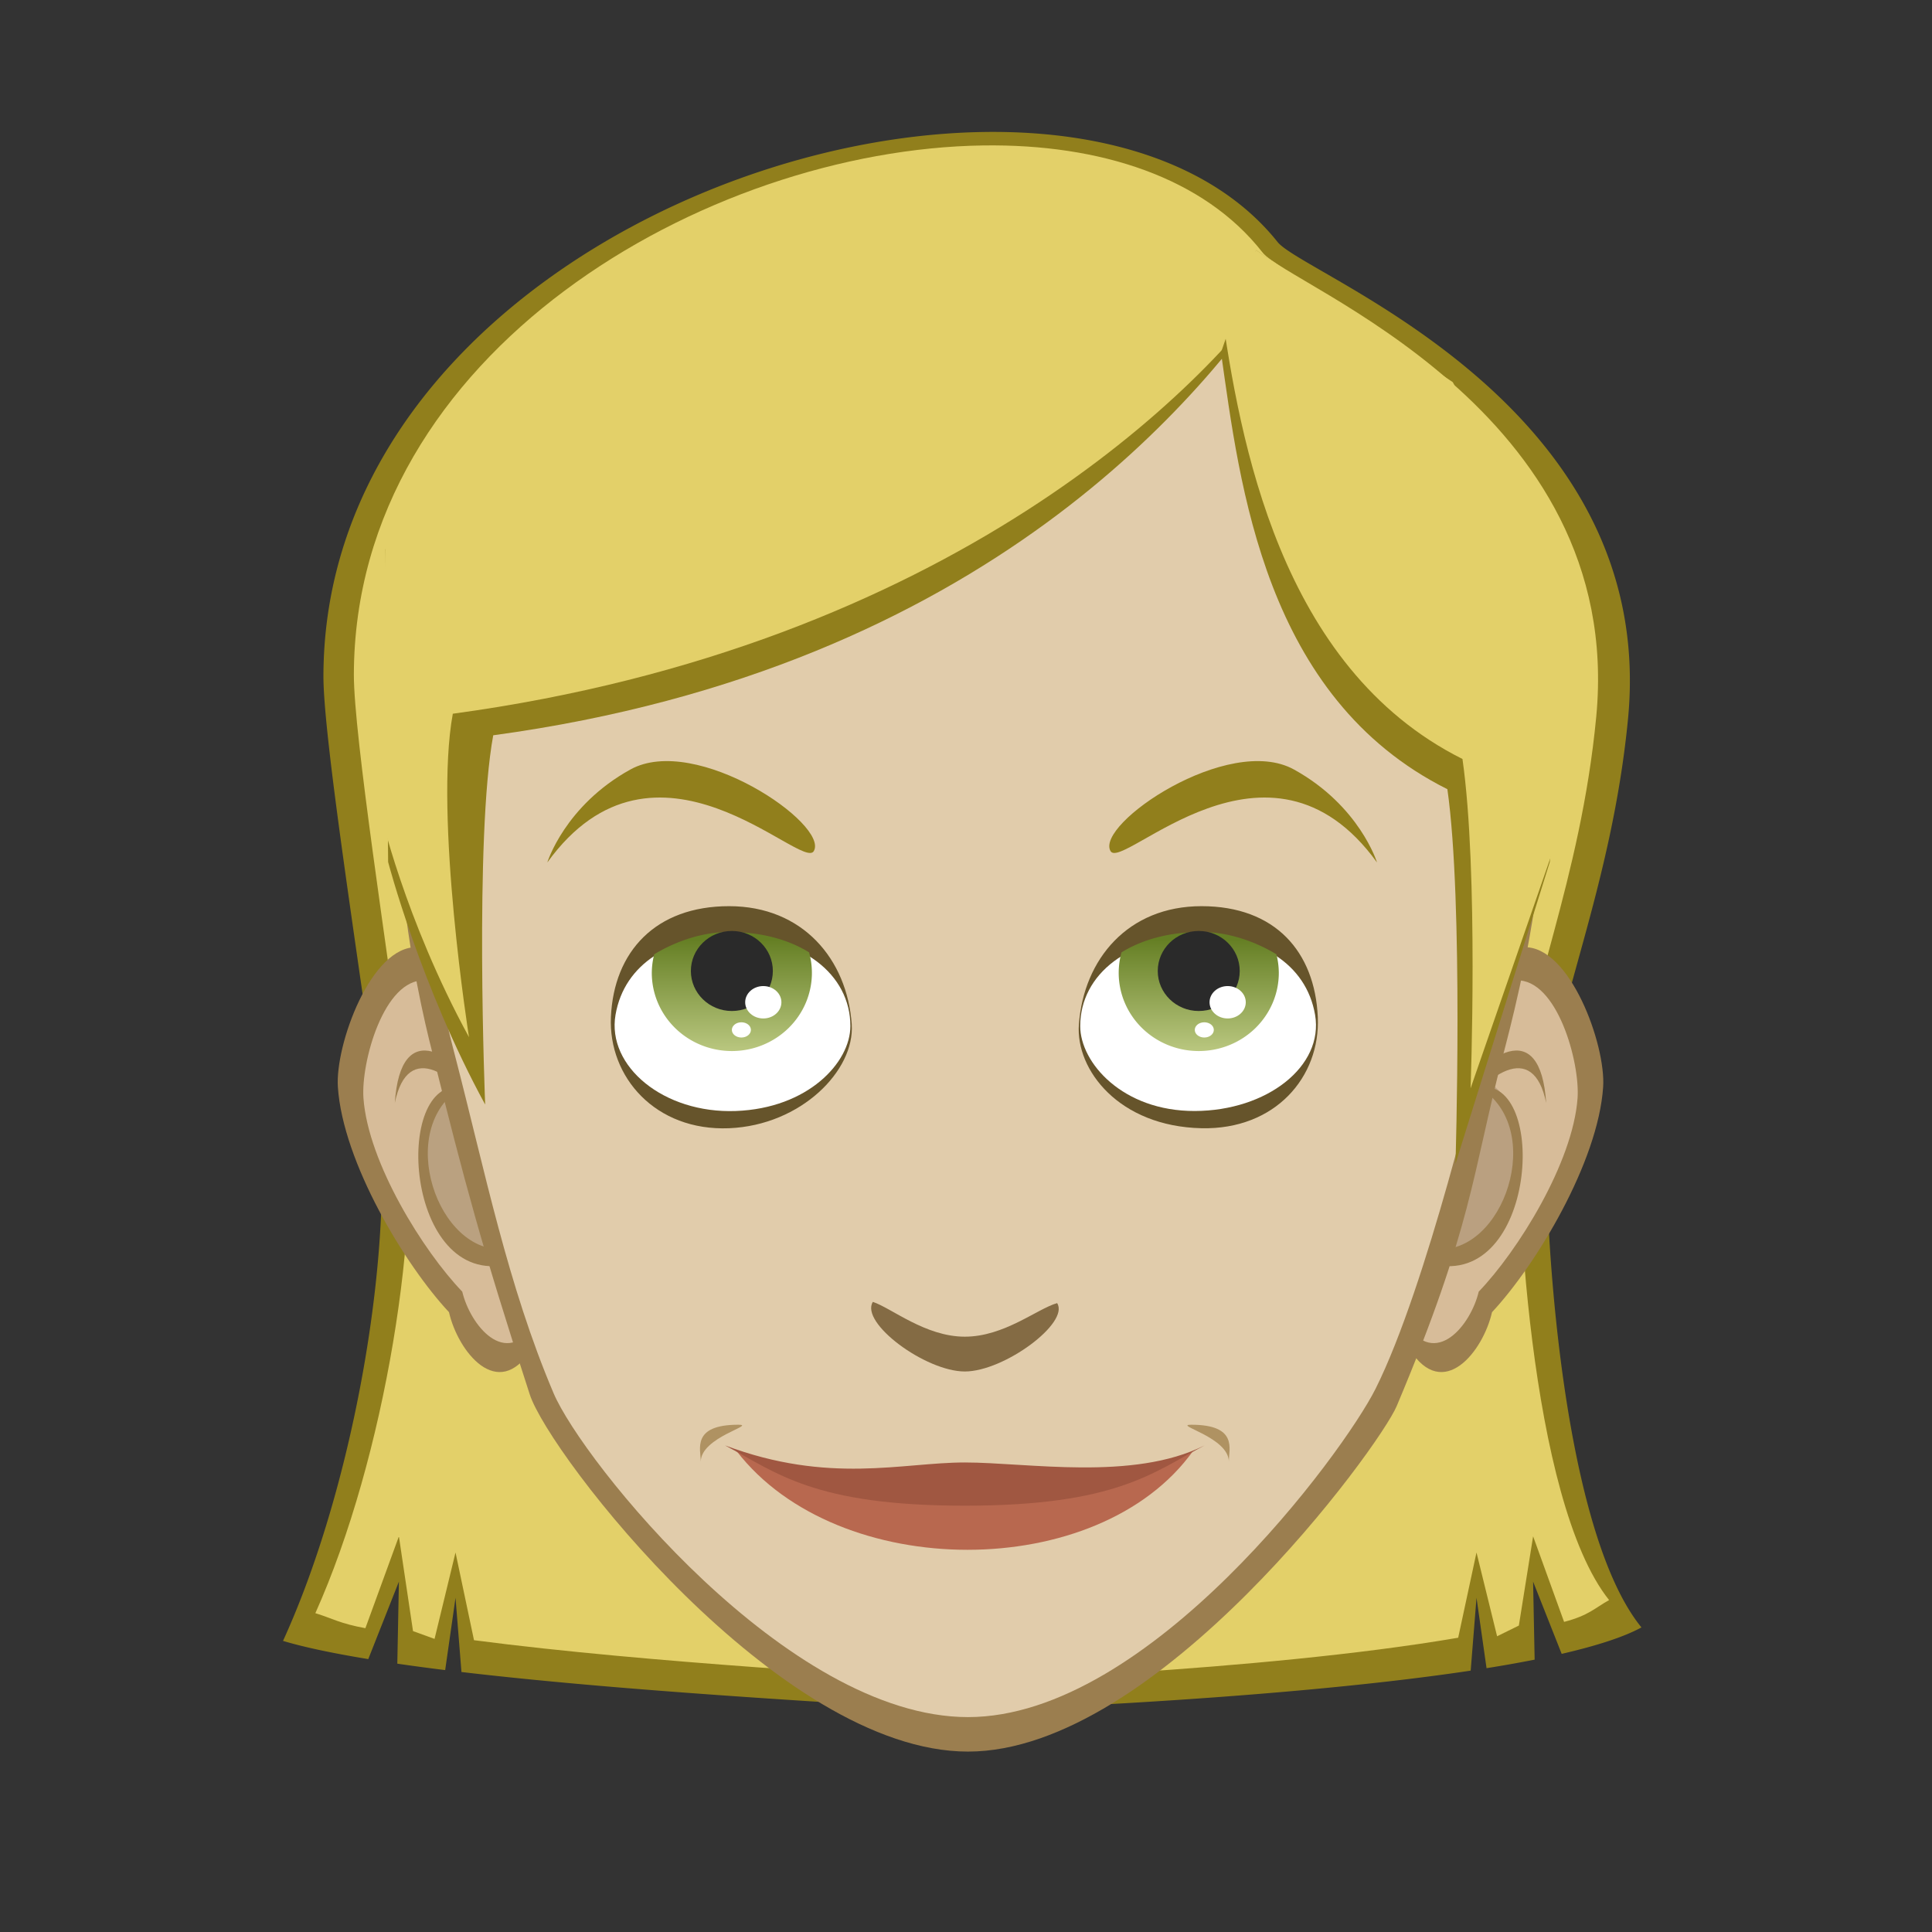 <!--Created with Inkscape (http://www.inkscape.org/)--><svg xmlns:dc="http://purl.org/dc/elements/1.1/" xmlns:cc="http://creativecommons.org/ns#" xmlns:rdf="http://www.w3.org/1999/02/22-rdf-syntax-ns#" xmlns="http://www.w3.org/2000/svg" xmlns:xlink="http://www.w3.org/1999/xlink" xmlns:sodipodi="http://sodipodi.sourceforge.net/DTD/sodipodi-0.dtd" xmlns:inkscape="http://www.inkscape.org/namespaces/inkscape" width="256" height="256" viewBox="0 0 67.733 67.733" inkscape:version="0.92.1 r15371" sodipodi:docname="woman3.svg"><rect x="0" y="0" width="67.733" height="67.733" fill="#333333" stroke="none"/><defs><linearGradient inkscape:collect="always" xlink:href="#a" id="b" x1="91.167" y1="116.815" x2="91.167" y2="133.987" gradientUnits="userSpaceOnUse" gradientTransform="matrix(.265 0 0 .265 0 231.25)"/><linearGradient id="a" inkscape:collect="always"><stop offset="0" style="stop-color:#657f24;stop-opacity:1"/><stop offset="1" style="stop-color:#c7d38e;stop-opacity:1"/></linearGradient><linearGradient inkscape:collect="always" xlink:href="#a" id="c" x1="91.167" y1="116.815" x2="91.167" y2="133.987" gradientUnits="userSpaceOnUse" gradientTransform="matrix(-.265 0 0 .265 67.684 231.25)"/></defs><sodipodi:namedview pagecolor="#ffffff" bordercolor="#666666" borderopacity="1.0" inkscape:pageopacity="0.0" inkscape:pageshadow="2" inkscape:zoom="0.98994949" inkscape:cx="-208.88877" inkscape:cy="95.14296" inkscape:document-units="mm" inkscape:current-layer="layer1" showgrid="false" units="px" inkscape:window-width="1884" inkscape:window-height="1051" inkscape:window-x="0" inkscape:window-y="0" inkscape:window-maximized="1"/><g inkscape:label="Calque 1" inkscape:groupmode="layer" transform="translate(0 -229.267)"><path inkscape:connector-curvature="0" style="fill:#917f1c;fill-opacity:1;stroke:none;stroke-width:.265px;stroke-linecap:butt;stroke-linejoin:miter;stroke-opacity:1" d="M34.504 233.894c-10.204.144-23.142 7.448-23.165 19.072-.004 2.173 1.229 9.922 1.89 14.835.662 4.914-.756 13.418-3.307 18.993.772.233 1.809.444 2.989.639l1.074-2.717-.056 2.877c.536.078 1.097.153 1.678.225l.363-2.535.208 2.602c6.487.765 14.999 1.164 17.367 1.367 0 0 10.66-.31 18.015-1.415l.204-2.554.352 2.468a46.462 46.462 0 0 0 1.686-.299l-.054-2.736 1.002 2.533c1.186-.274 2.16-.58 2.797-.927-2.93-3.59-3.496-15.119-3.307-18.332.189-3.212 2.259-7.574 2.835-13.512 1.077-11.113-11.335-15.534-12.285-16.726-2.156-2.704-5.977-3.92-10.286-3.858z"/><path style="fill:#e3d069;fill-opacity:1;stroke:none;stroke-width:.255px;stroke-linecap:butt;stroke-linejoin:miter;stroke-opacity:1" d="M34.468 234.366c-9.719.14-22.04 7.244-22.062 18.551-.004 2.114 1.17 9.651 1.8 14.43.63 4.78-.72 13.052-3.15 18.475.613.19.862.364 1.754.527l1.175-3.22.495 3.322.755.273.735-3.029.648 3.075c6.263.82 14.567 1.234 16.937 1.442 0 0 10.573-.328 17.567-1.529l.642-2.988.722 2.937.763-.375.5-3.129 1.086 3c.878-.231 1.073-.485 1.578-.765-2.79-3.493-3.33-14.706-3.15-17.831.18-3.126 2.152-7.368 2.7-13.144 1.026-10.809-10.794-15.11-11.699-16.269-2.054-2.63-5.693-3.812-9.796-3.753z" inkscape:connector-curvature="0" sodipodi:nodetypes="sssccccccccccccccccscs"/><path sodipodi:nodetypes="ccscsc" inkscape:connector-curvature="0" d="M50 264.89c.942-.876 2.613-2.793 3.42-2.415 1.619-.066 2.882 3.427 2.784 4.898-.176 2.64-2.353 6.246-3.896 7.897-.31 1.37-1.71 3.159-2.888 1.303-1.177-1.856.58-11.684.58-11.684z" style="display:inline;fill:#9b7e4f;fill-opacity:1;stroke:none;stroke-width:.265px;stroke-linecap:butt;stroke-linejoin:miter;stroke-opacity:1"/><path sodipodi:nodetypes="ccscsc" inkscape:connector-curvature="0" d="M50.106 266.292c.833-.753 2.34-2.976 3.051-2.654 1.429-.062 2.24 2.868 2.15 4.13-.164 2.263-2.098 5.362-3.465 6.782-.277 1.176-1.52 2.713-2.553 1.126-1.033-1.588.817-9.384.817-9.384z" style="display:inline;fill:#d7bc99;fill-opacity:1;stroke:none;stroke-width:.23px;stroke-linecap:butt;stroke-linejoin:miter;stroke-opacity:1"/><path sodipodi:nodetypes="cccccccsc" inkscape:connector-curvature="0" d="M51.393 273.183c.807-.5 1.679-1.83 1.8-3.027.119-1.166-.115-2.212-.79-2.79l-.614-.084-.662.71c-.208.15-.582.716-.814.982l-.049.82-.422 1.583c-.726 2.728.883 2.219 1.55 1.806z" style="display:inline;opacity:1;fill:#baa080;fill-opacity:1;stroke:none;stroke-width:.161;stroke-linecap:butt;stroke-linejoin:round;stroke-miterlimit:4;stroke-dasharray:none;stroke-opacity:1"/><path sodipodi:nodetypes="cccscc" inkscape:connector-curvature="0" d="M54.207 267.934c-.913-4.444-6.655 4.687-3.888 5.12 2.386.249 3.925-4.233 1.529-5.673 2.453-.375 2.005 7.055-1.618 6.21-3.659-.853 3.573-11.736 3.977-5.657z" style="display:inline;fill:#9b7e4f;fill-opacity:1;stroke:none;stroke-width:.231px;stroke-linecap:butt;stroke-linejoin:miter;stroke-opacity:1"/><path sodipodi:nodetypes="ccscsc" inkscape:connector-curvature="0" d="M18.048 264.89c-.941-.876-2.612-2.793-3.42-2.415-1.618-.066-2.881 3.427-2.783 4.898.175 2.64 2.353 6.246 3.896 7.897.31 1.37 1.71 3.159 2.887 1.303 1.178-1.856-.58-11.684-.58-11.684z" style="display:inline;fill:#9b7e4f;fill-opacity:1;stroke:none;stroke-width:.265px;stroke-linecap:butt;stroke-linejoin:miter;stroke-opacity:1"/><path sodipodi:nodetypes="ccscsc" inkscape:connector-curvature="0" d="M17.943 266.292c-.833-.753-2.34-2.976-3.051-2.654-1.43-.062-2.24 2.868-2.15 4.13.164 2.263 2.097 5.362 3.464 6.782.278 1.176 1.52 2.713 2.553 1.126 1.034-1.588-.816-9.384-.816-9.384z" style="display:inline;fill:#d7bc99;fill-opacity:1;stroke:none;stroke-width:.23px;stroke-linecap:butt;stroke-linejoin:miter;stroke-opacity:1"/><path sodipodi:nodetypes="cccccccsc" inkscape:connector-curvature="0" d="M16.656 273.183c-.808-.5-1.68-1.83-1.8-3.027-.12-1.166.114-2.212.79-2.79l.614-.084.661.71c.208.15.582.716.815.982l.048.82.422 1.583c.727 2.728-.882 2.219-1.55 1.806z" style="display:inline;opacity:1;fill:#baa180;fill-opacity:1;stroke:none;stroke-width:.161;stroke-linecap:butt;stroke-linejoin:round;stroke-miterlimit:4;stroke-dasharray:none;stroke-opacity:1"/><path sodipodi:nodetypes="cccscc" inkscape:connector-curvature="0" d="M13.842 267.934c.913-4.444 6.655 4.687 3.888 5.12-2.386.249-3.926-4.233-1.53-5.673-2.453-.375-2.004 7.055 1.62 6.21 3.658-.853-3.574-11.736-3.978-5.657z" style="display:inline;fill:#9b7e4f;fill-opacity:1;stroke:none;stroke-width:.231px;stroke-linecap:butt;stroke-linejoin:miter;stroke-opacity:1"/><path sodipodi:nodetypes="sssssss" inkscape:connector-curvature="0" d="M33.937 290.675c-6.628 0-14.674-10.402-15.364-12.52-1.693-5.199-2.312-7.556-3.37-11.802-.539-2.162-7.78-28.972 18.734-28.972 26.514 0 19.856 24.66 18.734 28.972-1.058 4.07-1.046 5.9-3.704 12.207-.602 1.43-8.401 12.115-15.03 12.115z" style="display:inline;fill:#9b7e4f;fill-opacity:1;stroke:none;stroke-width:.277px;stroke-linecap:butt;stroke-linejoin:miter;stroke-opacity:1"/><path sodipodi:nodetypes="sssssss" inkscape:connector-curvature="0" d="M33.937 289.466c-6.35 0-13.529-9.002-14.527-11.35-1.615-3.799-2.406-7.786-3.464-11.864-.535-2.059-7.409-27.662 17.991-27.662s19.106 23.556 17.992 27.662c0 0-1.893 8.09-3.704 11.704-1.124 2.242-7.938 11.51-14.288 11.51z" style="display:inline;fill:#e1ccab;fill-opacity:1;stroke:none;stroke-width:.265px;stroke-linecap:butt;stroke-linejoin:miter;stroke-opacity:1"/><path sodipodi:nodetypes="ccsc" inkscape:connector-curvature="0" d="M41.823 280.14c-3.3 4.614-12.443 4.615-15.998 0 1.714.945 2.95 1.547 8 1.547 5.048 0 6.284-.602 7.998-1.548z" style="display:inline;opacity:1;fill:#b8684f;fill-opacity:1;stroke:none;stroke-width:.52;stroke-linecap:butt;stroke-linejoin:round;stroke-miterlimit:4;stroke-dasharray:none;stroke-opacity:1"/><path sodipodi:nodetypes="czczc" inkscape:connector-curvature="0" d="M30.601 274.909c.66.22 1.842 1.22 3.224 1.22 1.381 0 2.533-.976 3.236-1.177.448.689-1.855 2.397-3.236 2.397-1.382 0-3.684-1.708-3.224-2.44z" style="display:inline;fill:#846b44;fill-opacity:1;stroke:none;stroke-width:.237px;stroke-linecap:butt;stroke-linejoin:miter;stroke-opacity:1"/><path sodipodi:nodetypes="czcsc" inkscape:connector-curvature="0" d="M42.23 279.941c-2.506 1.26-6.211.598-8.407.598-2.196 0-4.747.774-8.405-.598 1.801.948 3.1 2.113 8.406 2.113 5.306 0 6.605-1.165 8.406-2.113z" style="display:inline;opacity:1;fill:#a05741;fill-opacity:1;stroke:none;stroke-width:.534;stroke-linecap:butt;stroke-linejoin:round;stroke-miterlimit:4;stroke-dasharray:none;stroke-opacity:1"/><path sodipodi:nodetypes="sssss" inkscape:connector-curvature="0" d="M29.86 265.181c.114 1.606-1.769 3.536-4.3 3.64-2.58.105-4.237-1.795-4.142-3.9.102-2.288 1.56-3.885 4.143-3.885 2.583 0 4.138 1.861 4.3 4.145z" style="display:inline;opacity:1;fill:#66542b;fill-opacity:1;stroke:none;stroke-width:.523;stroke-linecap:butt;stroke-linejoin:round;stroke-miterlimit:4;stroke-dasharray:none;stroke-opacity:1"/><path sodipodi:nodetypes="sssss" d="M29.813 265.24c0 1.276-1.485 2.883-4.016 2.977-2.53.094-4.527-1.569-4.218-3.37.313-1.826 2.005-2.772 3.982-2.772 2.53 0 4.252 1.339 4.252 3.166z" style="display:inline;opacity:1;fill:#fff;fill-opacity:1;stroke:none;stroke-width:.462;stroke-linecap:butt;stroke-linejoin:round;stroke-miterlimit:4;stroke-dasharray:none;stroke-opacity:1" inkscape:connector-curvature="0"/><path inkscape:connector-curvature="0" d="M25.56 261.941c-.88 0-1.822.295-2.624.782a2.806 2.74 0 0 0-.085.652 2.806 2.74 0 0 0 2.807 2.74 2.806 2.74 0 0 0 2.806-2.74 2.806 2.74 0 0 0-.099-.72c-.724-.45-1.684-.714-2.804-.714z" style="display:inline;opacity:1;fill:url(#b);fill-opacity:1;stroke:none;stroke-width:.529;stroke-linecap:butt;stroke-linejoin:round;stroke-miterlimit:4;stroke-dasharray:none;stroke-opacity:1"/><ellipse ry="1.403" rx="1.437" cy="263.308" cx="25.658" style="display:inline;opacity:1;fill:#2a2a2a;fill-opacity:1;stroke:none;stroke-width:.271;stroke-linecap:butt;stroke-linejoin:round;stroke-miterlimit:4;stroke-dasharray:none;stroke-opacity:1"/><ellipse ry="0.568" rx="0.635" cy="264.405" cx="26.76" style="display:inline;opacity:1;fill:#fff;fill-opacity:1;stroke:none;stroke-width:.529;stroke-linecap:butt;stroke-linejoin:round;stroke-miterlimit:4;stroke-dasharray:none;stroke-opacity:1"/><ellipse ry="0.267" rx="0.334" cy="265.374" cx="25.992" style="display:inline;opacity:1;fill:#fff;fill-opacity:1;stroke:none;stroke-width:.529;stroke-linecap:butt;stroke-linejoin:round;stroke-miterlimit:4;stroke-dasharray:none;stroke-opacity:1"/><path sodipodi:nodetypes="csc" inkscape:connector-curvature="0" d="M24.568 280.512c0-.432-.334-1.296 1.316-1.296.658 0-1.316.432-1.316 1.296z" style="display:inline;fill:#af9262;fill-opacity:1;stroke:none;stroke-width:.267px;stroke-linecap:butt;stroke-linejoin:miter;stroke-opacity:1"/><path sodipodi:nodetypes="csc" inkscape:connector-curvature="0" d="M43.08 280.512c0-.432.334-1.296-1.316-1.296-.658 0 1.317.432 1.317 1.296z" style="display:inline;fill:#af9262;fill-opacity:1;stroke:none;stroke-width:.267px;stroke-linecap:butt;stroke-linejoin:miter;stroke-opacity:1"/><path sodipodi:nodetypes="sssss" inkscape:connector-curvature="0" d="M37.824 265.181c-.119 1.597 1.408 3.576 4.3 3.64 2.581.057 4.17-1.795 4.076-3.9-.103-2.288-1.493-3.885-4.076-3.885-2.584 0-4.13 1.862-4.3 4.145z" style="display:inline;opacity:1;fill:#66542b;fill-opacity:1;stroke:none;stroke-width:.523;stroke-linecap:butt;stroke-linejoin:round;stroke-miterlimit:4;stroke-dasharray:none;stroke-opacity:1"/><path sodipodi:nodetypes="sssss" d="M37.871 265.24c0 1.282 1.485 2.984 4.016 2.977 2.531-.007 4.527-1.569 4.218-3.37-.313-1.826-2.004-2.772-3.981-2.772-2.532 0-4.253 1.339-4.253 3.166z" style="display:inline;opacity:1;fill:#fff;fill-opacity:1;stroke:none;stroke-width:.462;stroke-linecap:butt;stroke-linejoin:round;stroke-miterlimit:4;stroke-dasharray:none;stroke-opacity:1" inkscape:connector-curvature="0"/><path inkscape:connector-curvature="0" d="M42.123 261.941c.88 0 1.823.295 2.626.782a2.806 2.74 0 0 1 .084.652 2.806 2.74 0 0 1-2.807 2.74 2.806 2.74 0 0 1-2.806-2.74 2.806 2.74 0 0 1 .099-.72c.724-.45 1.684-.714 2.804-.714z" style="display:inline;opacity:1;fill:url(#c);fill-opacity:1;stroke:none;stroke-width:.529;stroke-linecap:butt;stroke-linejoin:round;stroke-miterlimit:4;stroke-dasharray:none;stroke-opacity:1"/><ellipse ry="1.403" rx="1.437" cy="263.308" cx="-42.026" style="display:inline;opacity:1;fill:#2a2a2a;fill-opacity:1;stroke:none;stroke-width:.271;stroke-linecap:butt;stroke-linejoin:round;stroke-miterlimit:4;stroke-dasharray:none;stroke-opacity:1" transform="scale(-1 1)"/><ellipse ry="0.568" rx="0.635" cy="264.405" cx="-43.04" style="display:inline;opacity:1;fill:#fff;fill-opacity:1;stroke:none;stroke-width:.529;stroke-linecap:butt;stroke-linejoin:round;stroke-miterlimit:4;stroke-dasharray:none;stroke-opacity:1" transform="scale(-1 1)"/><ellipse ry="0.267" rx="0.334" cy="265.374" cx="-42.221" style="display:inline;opacity:1;fill:#fff;fill-opacity:1;stroke:none;stroke-width:.529;stroke-linecap:butt;stroke-linejoin:round;stroke-miterlimit:4;stroke-dasharray:none;stroke-opacity:1" transform="scale(-1 1)"/><path style="display:inline;fill:#917f1c;fill-opacity:1;stroke:none;stroke-width:.29px;stroke-linecap:butt;stroke-linejoin:miter;stroke-opacity:1" d="M19.188 259.504c3.791-5.247 8.924.318 9.342-.398.548-.938-4.13-4.133-6.43-2.861-2.303 1.272-2.912 3.259-2.912 3.259z" inkscape:connector-curvature="0" sodipodi:nodetypes="cssc"/><path style="display:inline;fill:#917f1c;fill-opacity:1;stroke:none;stroke-width:.29px;stroke-linecap:butt;stroke-linejoin:miter;stroke-opacity:1" d="M48.276 259.504c-3.79-5.247-8.924.318-9.342-.398-.548-.938 4.13-4.133 6.431-2.861 2.302 1.272 2.911 3.259 2.911 3.259z" inkscape:connector-curvature="0" sodipodi:nodetypes="cssc"/><path style="fill:#917f1c;fill-opacity:1;stroke:none;stroke-width:.265px;stroke-linecap:butt;stroke-linejoin:miter;stroke-opacity:1" d="M44.98 238.98c-2.647 3.97-10.3 13.702-27.688 16.065-.661 3.59-.283 12.945-.283 12.945-2.268-4.157-3.402-8.504-3.402-8.504l-.094-10.961 6.236-8.221 13.135-4.82z" inkscape:connector-curvature="0" sodipodi:nodetypes="cccccccc"/><path style="fill:#e3d069;fill-opacity:1;stroke:none;stroke-width:.265px;stroke-linecap:butt;stroke-linejoin:miter;stroke-opacity:1" d="M44.98 238.886c-2.647 3.969-11.718 13.04-29.105 15.403-.661 3.59.567 11.339.567 11.339-2.268-4.158-3.118-7.938-3.118-7.938l.189-9.26 6.236-8.22 13.135-4.915z" inkscape:connector-curvature="0" sodipodi:nodetypes="cccccccc"/><path style="fill:#917f1c;fill-opacity:1;stroke:none;stroke-width:.265px;stroke-linecap:butt;stroke-linejoin:miter;stroke-opacity:1" d="M42.806 241.626c.661 4.63 1.512 12.096 7.937 15.309.567 3.968.284 13.134.284 13.134l3.307-10.583.756-8.221-4.158-8.41-6.898-4.82z" inkscape:connector-curvature="0" sodipodi:nodetypes="cccccccc"/><path style="fill:#e3d069;fill-opacity:1;stroke:none;stroke-width:.265px;stroke-linecap:butt;stroke-linejoin:miter;stroke-opacity:1" d="M42.806 240.039c.661 4.63 2.04 12.624 8.466 15.837.567 3.969.284 11.547.284 11.547l3.307-9.544.756-6.614-4.687-8.6-6.898-4.63z" inkscape:connector-curvature="0" sodipodi:nodetypes="cccccccc"/></g></svg>